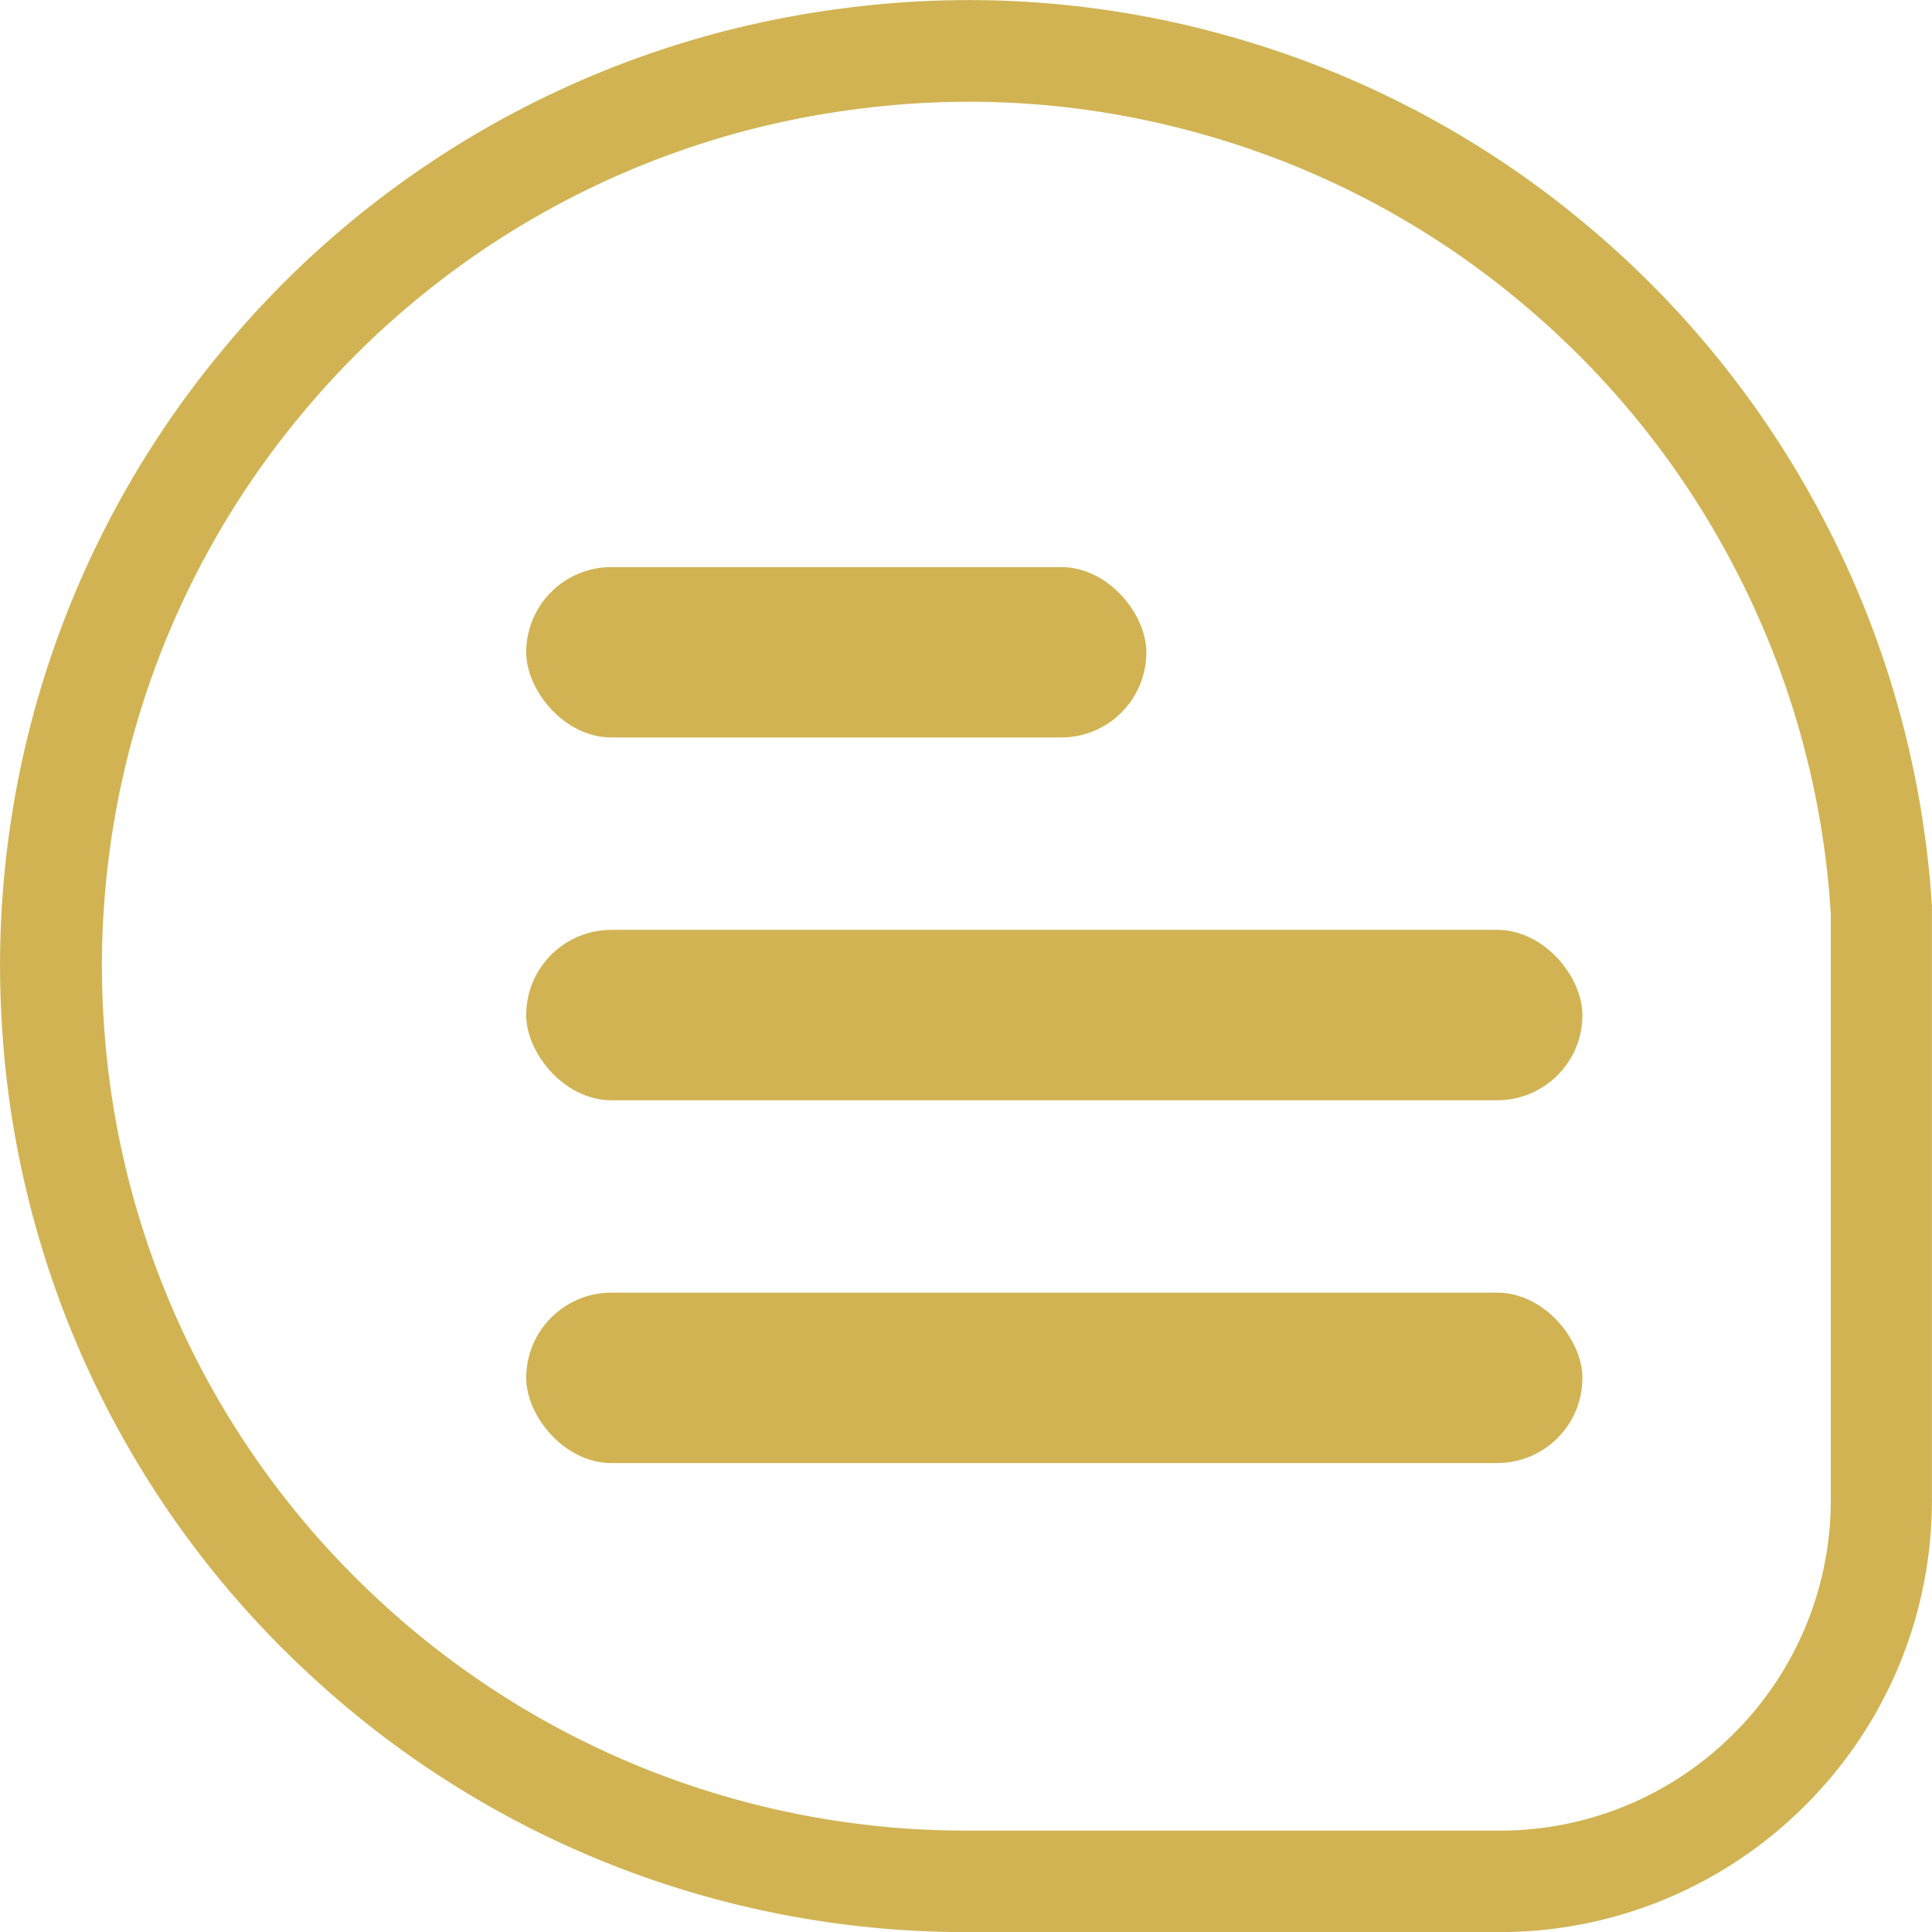 <svg id="Group_16378" data-name="Group 16378" xmlns="http://www.w3.org/2000/svg" width="43.753" height="43.754" viewBox="0 0 43.753 43.754">
  <path id="Path_23372" data-name="Path 23372" d="M-1525.5-1031.406h-12.073a21.826,21.826,0,0,1-14.969-5.917,21.784,21.784,0,0,1-6.874-14.546,21.791,21.791,0,0,1,4.944-15.308,21.825,21.825,0,0,1,14.083-7.792,21.66,21.66,0,0,1,8.9.668,21.707,21.707,0,0,1,7.886,4.177,21.881,21.881,0,0,1,5.541,6.924h0a21.826,21.826,0,0,1,2.349,8.545l0,13.464a9.74,9.74,0,0,1-2.871,6.917A9.761,9.761,0,0,1-1525.5-1031.406Zm-12.018-41.45a19.352,19.352,0,0,0-2.572.17,19.528,19.528,0,0,0-12.6,6.973,19.5,19.5,0,0,0-4.423,13.7,19.5,19.5,0,0,0,6.15,13.015,19.537,19.537,0,0,0,13.395,5.294h12.071a7.468,7.468,0,0,0,5.294-2.194,7.456,7.456,0,0,0,2.2-5.292v-13.277a19.5,19.5,0,0,0-2.1-7.684h0a19.563,19.563,0,0,0-4.96-6.2,19.343,19.343,0,0,0-7.055-3.737A19.372,19.372,0,0,0-1537.52-1072.857Z" transform="translate(1559.464 1075.161)" fill="#d2b353"/>
  <g id="Group_16377" data-name="Group 16377" transform="translate(9.917 12.842)">
    <rect id="Rectangle_4886" data-name="Rectangle 4886" width="14.044" height="3.859" rx="1.929" transform="translate(2)" fill="#d2b353"/>
    <rect id="Rectangle_4887" data-name="Rectangle 4887" width="23.919" height="3.859" rx="1.929" transform="translate(2 8.216)" fill="#d2b353"/>
    <rect id="Rectangle_4888" data-name="Rectangle 4888" width="23.919" height="3.859" rx="1.929" transform="translate(2 16.432)" fill="#d2b353"/>
  </g>
</svg>
